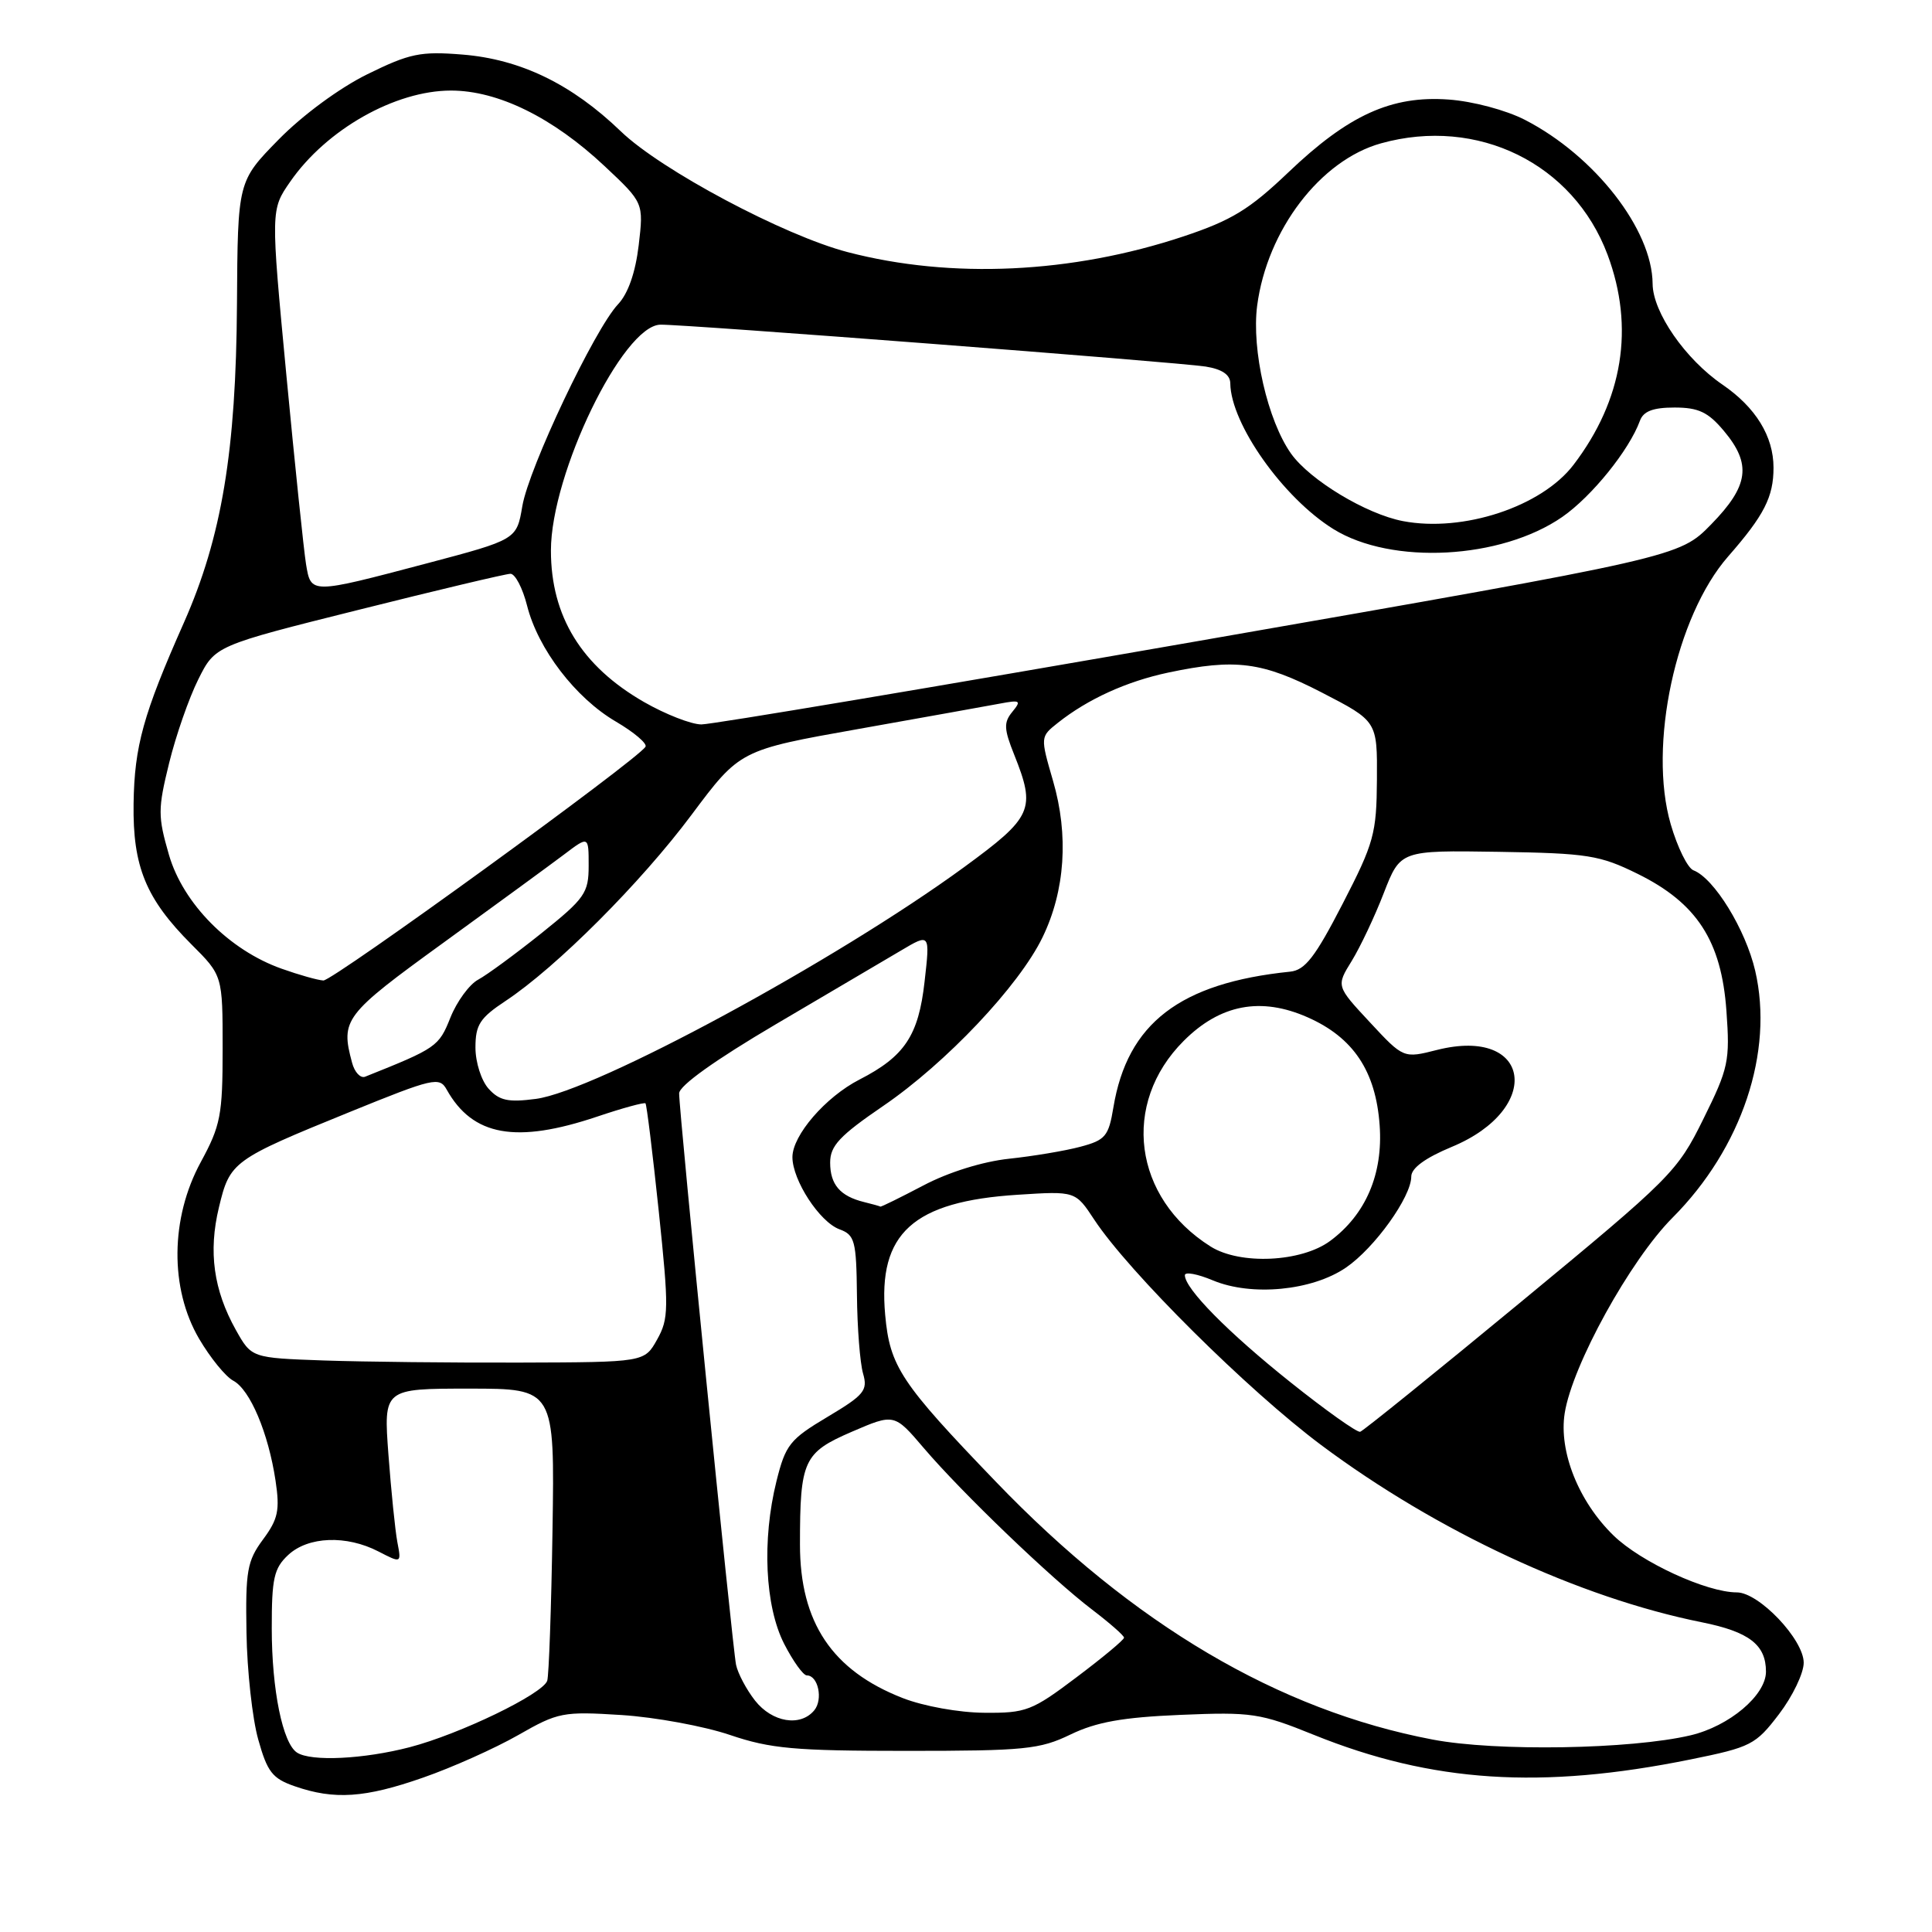 <?xml version="1.0" encoding="UTF-8" standalone="no"?>
<!DOCTYPE svg PUBLIC "-//W3C//DTD SVG 1.1//EN" "http://www.w3.org/Graphics/SVG/1.1/DTD/svg11.dtd" >
<svg xmlns="http://www.w3.org/2000/svg" xmlns:xlink="http://www.w3.org/1999/xlink" version="1.1" viewBox="0 0 256 256">
 <g >
 <path fill="currentColor"
d=" M 56.07 235.54 C 59.95 234.19 65.61 231.65 68.66 229.91 C 73.96 226.88 74.58 226.76 82.36 227.25 C 86.84 227.54 93.30 228.73 96.72 229.89 C 102.10 231.71 105.26 232.00 120.15 232.00 C 135.78 232.00 137.78 231.80 141.85 229.83 C 145.27 228.18 148.75 227.55 156.42 227.23 C 165.86 226.83 166.98 227.00 174.10 229.88 C 189.75 236.20 204.23 237.14 223.98 233.14 C 232.02 231.51 232.63 231.20 235.73 227.13 C 237.53 224.77 239.00 221.71 239.00 220.32 C 239.00 217.24 233.07 211.00 230.14 211.00 C 226.13 211.00 217.43 206.99 213.80 203.46 C 209.18 198.97 206.53 192.34 207.33 187.26 C 208.33 180.90 216.02 166.96 221.62 161.35 C 230.80 152.14 235.07 139.38 232.57 128.62 C 231.29 123.14 227.13 116.37 224.39 115.32 C 223.62 115.02 222.27 112.28 221.38 109.22 C 218.36 98.83 222.04 81.66 229.00 73.72 C 233.76 68.28 235.00 65.85 235.00 61.97 C 235.00 57.81 232.64 53.98 228.23 50.96 C 223.31 47.59 219.00 41.37 218.98 37.60 C 218.93 30.42 211.31 20.64 202.06 15.88 C 199.55 14.59 195.16 13.42 191.95 13.19 C 184.38 12.64 178.68 15.23 170.70 22.85 C 165.55 27.76 163.19 29.20 156.80 31.33 C 142.05 36.24 126.05 36.99 112.33 33.41 C 103.91 31.22 87.58 22.53 82.27 17.41 C 75.76 11.14 68.97 7.85 61.27 7.23 C 55.71 6.78 54.28 7.08 48.67 9.84 C 44.99 11.65 40.08 15.27 36.93 18.48 C 31.50 24.02 31.50 24.02 31.40 40.26 C 31.28 59.78 29.38 71.18 24.37 82.50 C 18.98 94.65 17.81 98.86 17.70 106.50 C 17.58 114.84 19.34 119.10 25.36 125.13 C 29.50 129.26 29.50 129.26 29.50 138.96 C 29.50 147.77 29.23 149.15 26.60 153.99 C 22.57 161.40 22.48 170.73 26.38 177.39 C 27.86 179.91 29.89 182.41 30.91 182.95 C 33.14 184.14 35.56 189.88 36.51 196.19 C 37.10 200.12 36.85 201.29 34.85 203.99 C 32.75 206.83 32.52 208.15 32.66 216.33 C 32.74 221.38 33.44 227.75 34.22 230.50 C 35.42 234.80 36.10 235.67 39.06 236.69 C 44.30 238.51 48.36 238.24 56.07 235.54 Z  M 39.36 232.23 C 37.46 231.01 36.01 223.92 36.01 215.79 C 36.00 209.14 36.30 207.80 38.19 206.04 C 40.83 203.58 45.90 203.38 50.15 205.58 C 53.19 207.15 53.19 207.15 52.65 204.33 C 52.36 202.77 51.83 197.56 51.47 192.75 C 50.82 184.00 50.82 184.00 62.16 184.00 C 73.50 184.00 73.50 184.00 73.21 202.75 C 73.05 213.06 72.73 222.05 72.51 222.71 C 71.90 224.48 60.93 229.78 54.30 231.51 C 48.19 233.10 41.23 233.44 39.36 232.23 Z  M 189.83 230.50 C 169.41 226.62 150.14 215.25 131.98 196.36 C 119.33 183.22 117.91 181.07 117.29 174.22 C 116.31 163.42 120.98 159.19 134.87 158.31 C 142.50 157.82 142.50 157.82 145.00 161.62 C 149.57 168.55 165.37 184.24 175.08 191.49 C 190.39 202.91 209.23 211.69 225.50 214.96 C 231.77 216.22 234.00 217.94 234.00 221.50 C 234.00 224.63 229.14 228.73 224.00 229.94 C 216.10 231.80 198.21 232.10 189.83 230.50 Z  M 100.05 225.34 C 98.90 223.87 97.77 221.74 97.53 220.59 C 97.03 218.12 89.97 147.24 89.99 144.88 C 89.99 143.86 94.79 140.44 102.75 135.75 C 109.76 131.62 117.24 127.22 119.37 125.96 C 123.24 123.66 123.24 123.66 122.51 130.08 C 121.71 137.22 119.87 139.98 113.88 143.05 C 109.38 145.36 105.00 150.44 105.00 153.33 C 105.01 156.40 108.60 161.92 111.24 162.89 C 113.27 163.64 113.47 164.40 113.55 171.61 C 113.59 175.95 113.96 180.62 114.36 182.00 C 115.01 184.24 114.52 184.84 109.64 187.75 C 104.66 190.72 104.09 191.43 102.89 196.25 C 100.95 204.06 101.36 212.82 103.90 217.81 C 105.08 220.11 106.43 222.00 106.91 222.00 C 108.41 222.00 109.09 225.19 107.89 226.63 C 106.06 228.84 102.33 228.23 100.05 225.34 Z  M 119.61 225.00 C 110.26 221.35 106.00 214.98 106.00 204.66 C 106.00 193.51 106.47 192.48 112.86 189.72 C 118.50 187.29 118.50 187.29 122.42 191.89 C 127.47 197.81 139.29 209.16 144.72 213.29 C 147.04 215.06 148.94 216.72 148.94 217.00 C 148.95 217.28 146.11 219.64 142.64 222.25 C 136.74 226.70 135.96 227.00 130.42 226.95 C 127.08 226.93 122.37 226.08 119.61 225.00 Z  M 171.00 183.16 C 162.75 176.58 157.00 170.76 157.00 168.97 C 157.00 168.49 158.67 168.80 160.72 169.66 C 165.85 171.80 173.87 171.03 178.35 167.96 C 182.15 165.36 187.00 158.59 187.00 155.90 C 187.00 154.78 188.85 153.43 192.36 151.97 C 204.55 146.92 202.91 135.98 190.42 139.12 C 185.97 140.25 185.97 140.25 181.51 135.45 C 177.05 130.66 177.05 130.66 179.11 127.33 C 180.24 125.49 182.16 121.44 183.36 118.33 C 185.56 112.67 185.56 112.67 198.53 112.87 C 210.38 113.06 211.97 113.31 217.00 115.79 C 224.85 119.66 228.10 124.68 228.76 133.94 C 229.24 140.60 229.04 141.54 225.70 148.28 C 222.26 155.26 221.45 156.07 201.55 172.50 C 190.23 181.85 180.63 189.60 180.23 189.72 C 179.83 189.84 175.67 186.89 171.00 183.16 Z  M 42.91 180.27 C 33.33 179.93 33.33 179.93 31.25 176.22 C 28.30 170.94 27.59 165.86 29.01 159.98 C 30.46 153.92 30.82 153.66 46.33 147.35 C 57.44 142.83 58.23 142.65 59.19 144.38 C 62.64 150.55 68.39 151.57 79.15 147.95 C 82.50 146.82 85.37 146.04 85.53 146.20 C 85.69 146.37 86.48 152.80 87.29 160.50 C 88.64 173.41 88.62 174.73 87.07 177.50 C 85.39 180.50 85.39 180.50 68.95 180.55 C 59.90 180.58 48.19 180.45 42.91 180.27 Z  M 160.41 165.17 C 150.16 158.72 148.52 146.24 156.85 137.92 C 161.68 133.08 167.08 132.06 173.27 134.80 C 179.32 137.47 182.30 141.93 182.81 149.10 C 183.28 155.55 180.97 160.94 176.25 164.43 C 172.44 167.25 164.32 167.63 160.41 165.17 Z  M 114.50 159.28 C 111.32 158.50 110.00 156.96 110.00 154.05 C 110.00 151.83 111.24 150.50 117.02 146.55 C 125.36 140.86 135.04 130.61 138.14 124.20 C 141.14 118.02 141.63 110.67 139.53 103.46 C 137.84 97.63 137.84 97.63 140.17 95.78 C 144.14 92.63 149.28 90.29 154.80 89.12 C 163.74 87.23 167.25 87.69 175.18 91.78 C 182.50 95.56 182.50 95.56 182.45 103.30 C 182.40 110.46 182.07 111.69 177.90 119.77 C 174.26 126.83 172.93 128.55 170.95 128.75 C 156.34 130.25 149.38 135.59 147.53 146.74 C 146.90 150.56 146.47 151.07 143.16 151.95 C 141.15 152.49 136.89 153.20 133.70 153.54 C 130.23 153.91 125.68 155.32 122.35 157.08 C 119.30 158.68 116.73 159.95 116.65 159.88 C 116.57 159.82 115.60 159.55 114.50 159.28 Z  M 64.75 144.27 C 63.78 143.20 63.00 140.77 63.00 138.80 C 63.00 135.79 63.59 134.88 66.99 132.63 C 73.71 128.18 84.91 116.98 91.64 107.96 C 98.05 99.38 98.05 99.38 113.77 96.59 C 122.42 95.05 130.85 93.54 132.50 93.23 C 135.20 92.72 135.36 92.83 134.14 94.32 C 132.98 95.73 133.02 96.59 134.39 100.01 C 137.28 107.25 136.84 108.25 127.75 114.90 C 110.75 127.32 78.86 144.58 71.00 145.61 C 67.34 146.09 66.17 145.84 64.75 144.27 Z  M 46.65 140.81 C 45.11 135.09 45.59 134.46 58.75 124.92 C 65.76 119.83 72.96 114.57 74.75 113.22 C 78.00 110.76 78.00 110.76 78.00 114.70 C 78.00 118.33 77.51 119.03 71.74 123.66 C 68.30 126.41 64.53 129.18 63.36 129.81 C 62.20 130.43 60.54 132.69 59.68 134.84 C 58.15 138.68 57.84 138.89 48.38 142.67 C 47.77 142.91 46.98 142.08 46.65 140.81 Z  M 37.32 128.36 C 30.37 125.90 24.27 119.74 22.39 113.28 C 20.91 108.16 20.91 107.21 22.41 101.11 C 23.30 97.48 25.04 92.49 26.27 90.03 C 28.50 85.56 28.50 85.56 47.50 80.81 C 57.95 78.19 67.01 76.04 67.63 76.03 C 68.25 76.01 69.25 77.91 69.84 80.25 C 71.29 85.99 76.25 92.48 81.60 95.61 C 84.02 97.03 85.79 98.53 85.53 98.95 C 84.45 100.71 44.08 129.99 42.85 129.92 C 42.11 129.88 39.62 129.18 37.32 128.36 Z  M 85.35 93.03 C 77.06 88.27 73.00 81.67 73.00 72.95 C 73.00 62.77 82.52 43.13 87.50 43.02 C 90.57 42.95 156.06 47.99 159.75 48.57 C 161.93 48.92 163.01 49.65 163.02 50.80 C 163.09 56.17 170.03 65.98 176.69 70.11 C 184.40 74.89 198.90 74.12 207.02 68.49 C 210.93 65.77 215.88 59.64 217.30 55.75 C 217.76 54.49 219.03 54.00 221.88 54.00 C 225.05 54.00 226.33 54.60 228.41 57.08 C 232.12 61.49 231.74 64.36 226.75 69.47 C 222.50 73.82 222.50 73.82 158.94 84.91 C 123.98 91.01 94.28 96.00 92.94 95.99 C 91.60 95.99 88.18 94.65 85.35 93.03 Z  M 40.55 74.75 C 40.26 72.96 39.08 61.67 37.94 49.65 C 35.87 27.80 35.87 27.80 38.45 24.08 C 43.24 17.16 52.35 12.00 59.76 12.00 C 65.99 12.00 73.25 15.57 80.11 22.01 C 85.29 26.87 85.29 26.87 84.63 32.50 C 84.20 36.11 83.23 38.90 81.90 40.31 C 78.79 43.60 70.07 62.00 69.21 67.07 C 68.46 71.50 68.46 71.50 56.48 74.67 C 41.11 78.73 41.21 78.73 40.55 74.75 Z  M 185.90 69.05 C 181.03 68.12 173.59 63.63 171.08 60.12 C 167.97 55.74 165.82 46.36 166.58 40.50 C 167.90 30.48 174.96 21.22 183.00 18.99 C 195.79 15.43 208.49 21.67 213.01 33.75 C 216.61 43.39 215.06 52.99 208.50 61.59 C 204.27 67.14 193.87 70.57 185.90 69.05 Z "/>
</g>
</svg>